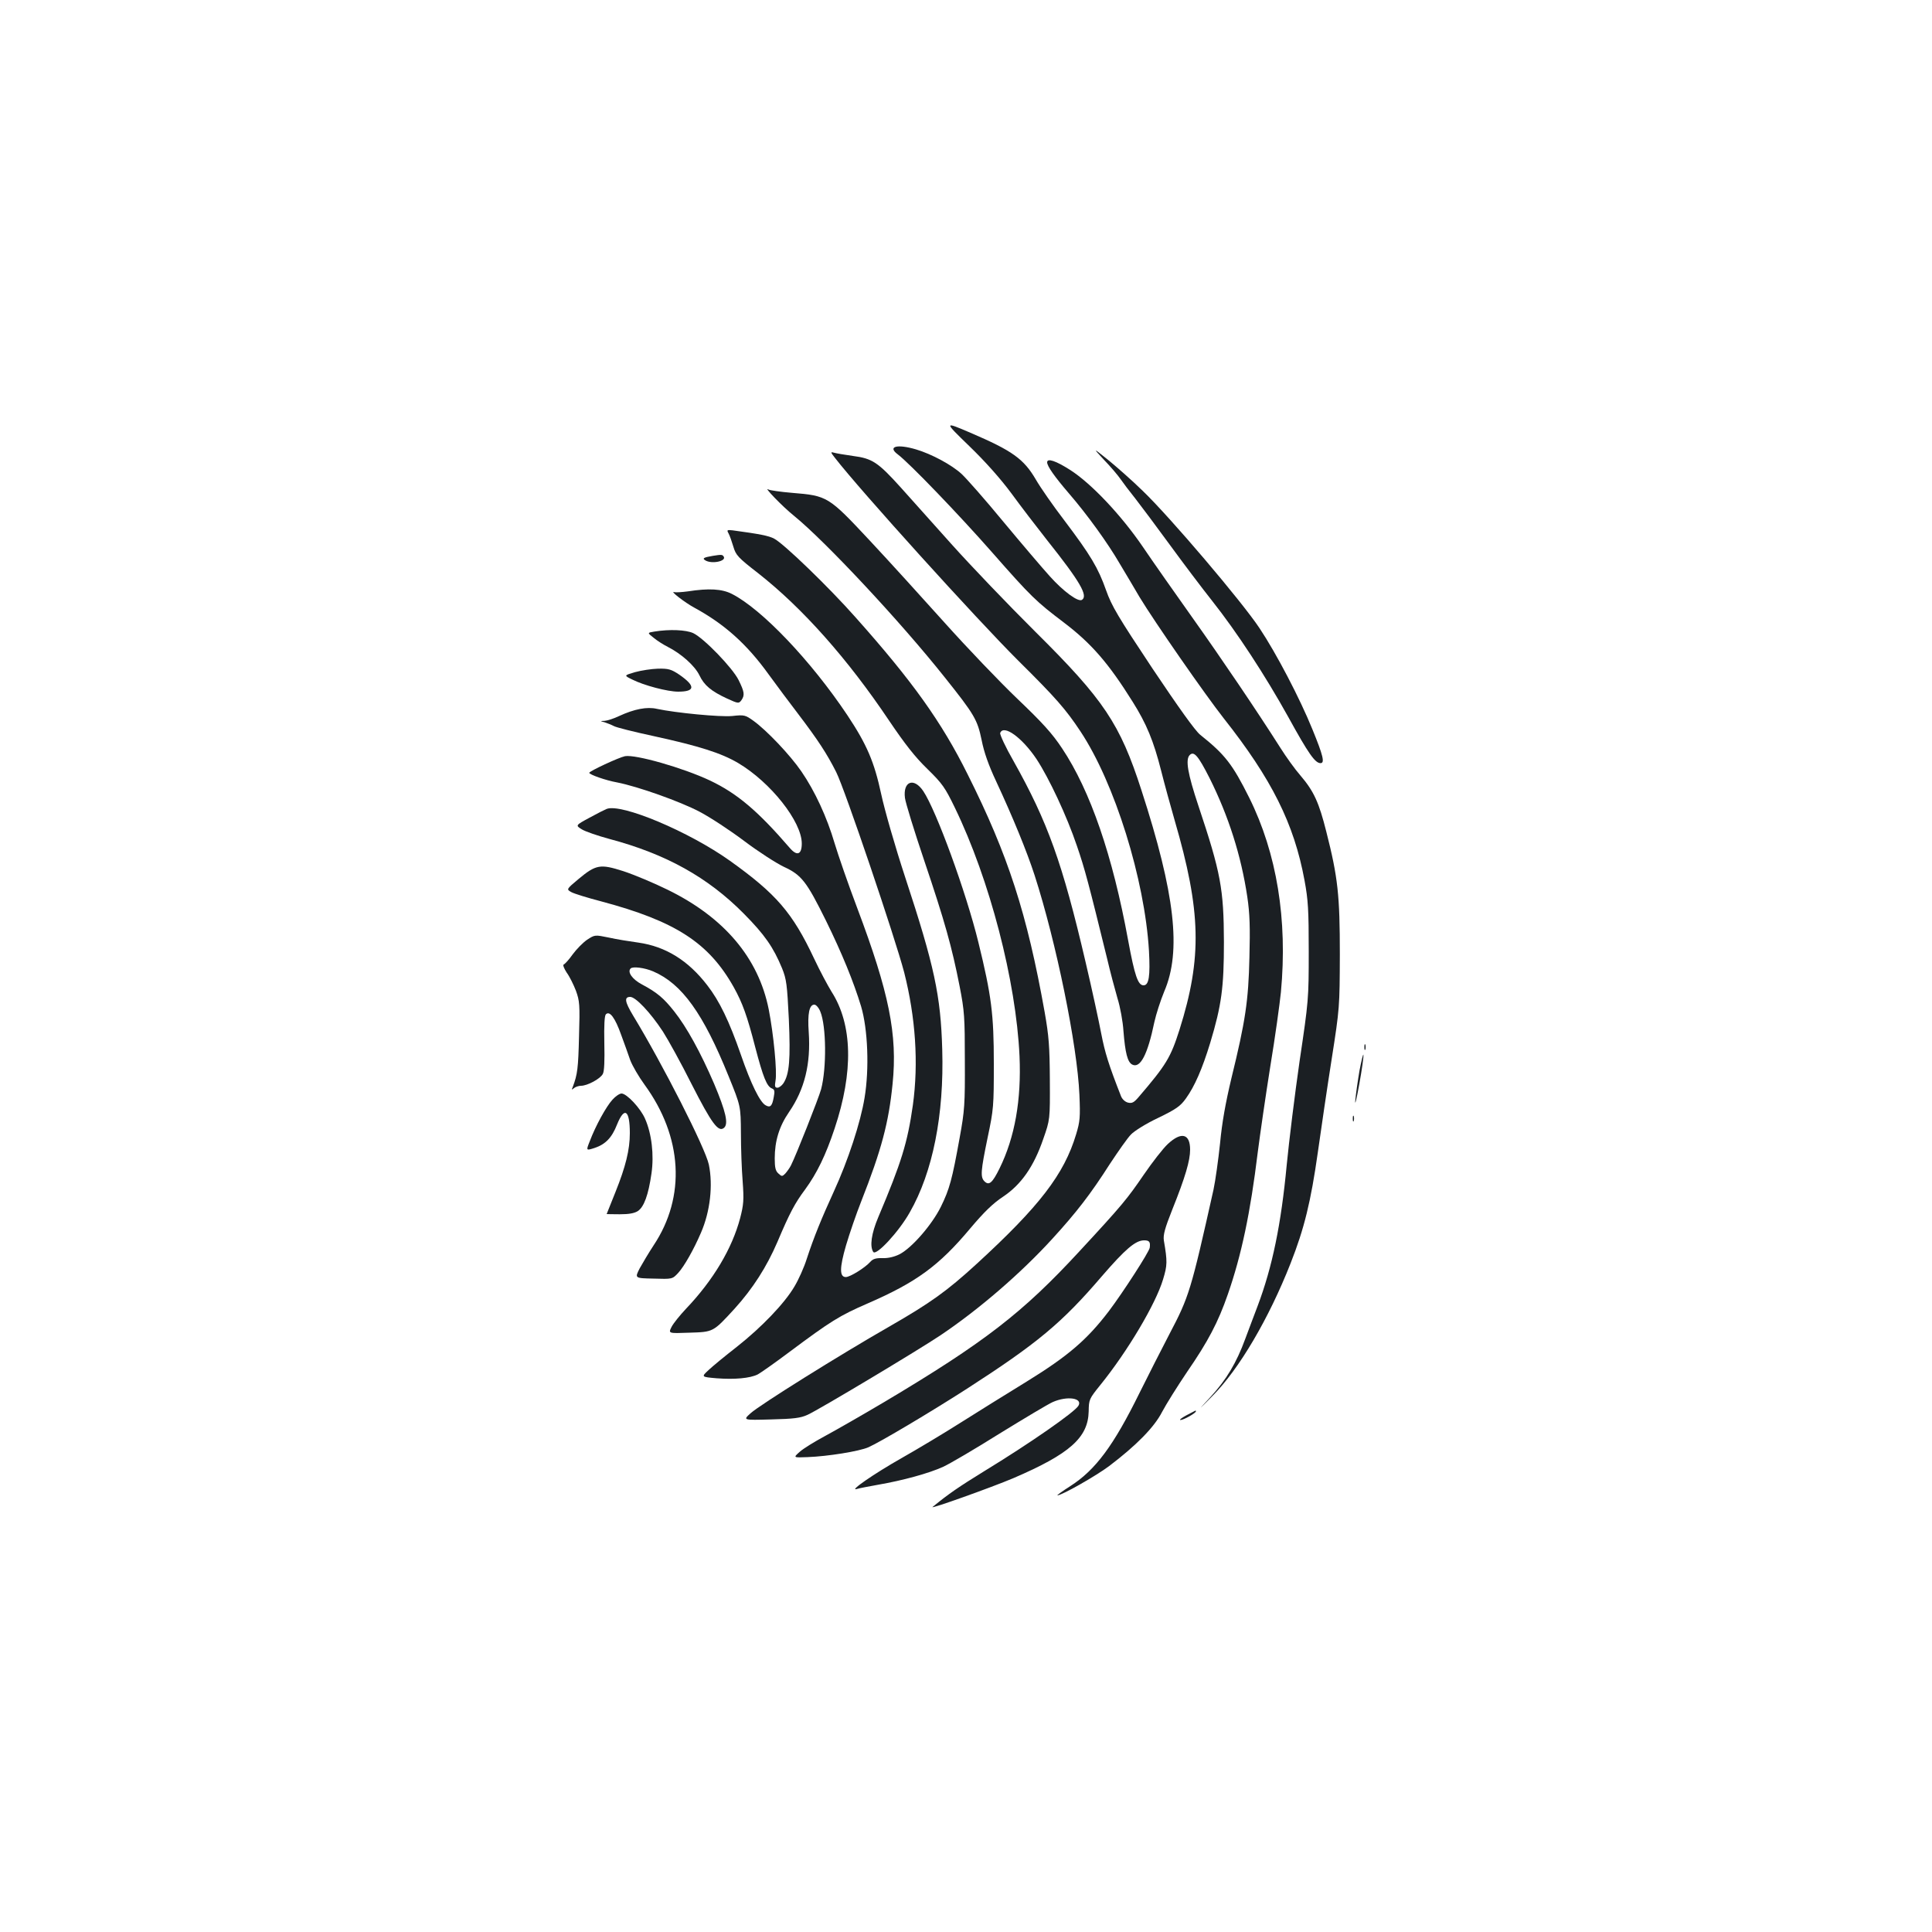 <?xml version="1.0" standalone="no"?>
<!DOCTYPE svg PUBLIC "-//W3C//DTD SVG 20010904//EN"
 "http://www.w3.org/TR/2001/REC-SVG-20010904/DTD/svg10.dtd">
<svg version="1.0" xmlns="http://www.w3.org/2000/svg"
 width="1000pt" height="1000pt" viewBox="0 0 1000 1000"
 preserveAspectRatio="xMidYMid meet">
<g transform="translate(0,1000) scale(0.1,-0.1)"
fill="#1b1f23" stroke="none">
<path d="M5016 7692 c84 -81 163 -170 220 -247 48 -66 131 -174 183 -240 172
-216 214 -289 181 -310 -20 -12 -96 44 -166 122 -39 43 -147 170 -241 283 -93
113 -191 224 -216 247 -51 47 -155 103 -236 127 -98 29 -149 15 -94 -26 59
-44 316 -311 489 -508 202 -230 228 -254 369 -361 144 -109 233 -212 358 -412
71 -113 108 -202 147 -356 17 -68 49 -184 70 -257 137 -470 143 -710 25 -1084
-46 -144 -68 -181 -212 -349 -24 -28 -34 -33 -55 -28 -15 4 -30 18 -36 34 -64
163 -83 225 -102 323 -12 63 -48 230 -81 370 -120 514 -196 725 -372 1039 -42
73 -73 140 -70 147 17 46 113 -23 188 -135 65 -99 157 -295 209 -449 42 -122
62 -200 156 -582 16 -69 41 -162 54 -207 14 -44 28 -121 31 -170 9 -113 21
-160 45 -173 42 -22 80 51 115 220 9 41 32 112 51 158 90 209 56 506 -118
1042 -111 344 -194 468 -549 820 -141 140 -335 343 -431 450 -96 107 -215 240
-264 295 -120 133 -149 152 -249 165 -44 6 -89 14 -99 17 -18 5 -17 2 5 -26
128 -166 735 -837 950 -1051 195 -193 246 -252 321 -365 178 -268 333 -767
355 -1136 7 -131 0 -179 -28 -179 -29 0 -46 50 -80 234 -80 437 -195 773 -342
993 -51 77 -101 132 -232 257 -92 88 -260 264 -373 390 -114 127 -289 320
-390 428 -214 229 -219 232 -402 247 -60 5 -114 13 -122 17 -32 20 73 -89 132
-136 161 -131 548 -544 780 -836 154 -193 169 -219 191 -325 12 -62 36 -130
75 -213 87 -187 159 -363 199 -486 112 -347 221 -880 232 -1136 5 -117 3 -139
-17 -205 -62 -207 -190 -373 -515 -671 -154 -141 -239 -202 -455 -326 -250
-143 -668 -404 -715 -447 -40 -36 -40 -36 105 -32 118 3 153 7 190 24 56 25
574 335 690 413 199 134 413 319 575 496 127 139 199 232 300 390 43 65 91
134 109 152 17 18 79 57 141 86 93 45 115 61 143 100 46 64 85 154 126 288 59
196 71 287 71 523 -1 274 -16 357 -132 704 -56 168 -68 240 -45 263 22 22 44
-4 102 -118 99 -198 164 -402 196 -616 13 -88 15 -158 11 -313 -5 -226 -21
-331 -93 -625 -31 -130 -49 -231 -59 -338 -9 -85 -24 -193 -34 -240 -117 -523
-126 -553 -228 -747 -40 -77 -110 -214 -155 -305 -134 -272 -227 -398 -358
-482 -41 -26 -71 -48 -67 -48 23 0 200 101 267 151 141 107 234 201 275 281
21 40 80 134 130 208 108 157 160 256 210 400 71 204 117 423 155 735 12 94
41 294 65 445 25 151 49 325 55 385 35 375 -21 718 -164 1006 -87 174 -125
223 -254 326 -26 21 -111 140 -247 343 -178 268 -211 323 -240 405 -41 116
-80 181 -215 360 -59 77 -125 172 -148 212 -63 108 -122 150 -339 243 -138 59
-138 59 -7 -68z"/>
<path d="M5715 7619 c34 -35 72 -80 85 -99 13 -19 47 -64 76 -100 28 -36 109
-144 179 -240 70 -96 169 -227 219 -290 129 -163 274 -385 394 -601 105 -191
139 -239 167 -239 23 0 14 38 -42 175 -65 160 -186 392 -274 524 -91 137 -463
575 -605 711 -54 53 -135 124 -179 160 -80 64 -80 64 -20 -1z"/>
<path d="M5420 7607 c0 -20 39 -75 112 -160 95 -110 202 -258 264 -365 32 -53
78 -131 102 -172 78 -129 340 -506 436 -628 248 -314 364 -545 418 -838 19
-102 22 -154 22 -369 0 -245 -1 -256 -47 -565 -25 -173 -55 -416 -67 -540 -29
-307 -74 -527 -151 -731 -18 -46 -46 -123 -64 -170 -45 -123 -98 -211 -178
-298 -70 -76 -70 -76 9 4 138 139 291 399 404 686 71 180 105 320 141 574 17
121 49 339 72 485 41 262 41 268 42 540 0 306 -10 399 -70 635 -38 151 -64
209 -134 291 -28 32 -74 96 -103 142 -122 192 -304 461 -454 672 -88 124 -205
290 -259 370 -112 164 -266 327 -375 397 -75 48 -120 63 -120 40z"/>
<path d="M3771 7239 c6 -11 17 -42 25 -69 13 -44 24 -56 127 -136 231 -181
465 -445 679 -764 81 -120 134 -188 198 -250 78 -76 92 -97 142 -200 181 -373
317 -897 335 -1286 10 -227 -24 -420 -103 -581 -38 -77 -55 -91 -79 -67 -21
22 -19 52 17 226 31 147 32 162 32 383 0 255 -12 351 -80 628 -64 261 -218
682 -285 782 -49 73 -106 51 -95 -35 3 -25 48 -171 100 -325 106 -314 143
-446 183 -650 25 -128 27 -160 27 -385 1 -225 -1 -258 -27 -400 -39 -216 -52
-264 -97 -356 -46 -93 -150 -213 -214 -246 -26 -13 -58 -21 -87 -20 -36 1 -51
-4 -65 -20 -27 -30 -104 -78 -126 -78 -33 0 -33 47 1 164 18 61 53 163 78 226
106 269 143 410 163 610 26 255 -18 472 -183 910 -47 124 -99 275 -117 335
-40 136 -102 270 -172 372 -59 86 -180 213 -248 262 -42 30 -47 32 -110 25
-63 -6 -291 16 -390 37 -51 12 -117 -1 -195 -37 -27 -13 -61 -24 -75 -25 -25
-1 -25 -1 1 -8 14 -5 35 -13 46 -19 12 -7 104 -30 206 -52 238 -52 350 -88
437 -139 169 -100 330 -304 330 -417 0 -58 -25 -67 -63 -22 -164 190 -271 281
-412 348 -140 66 -386 136 -440 126 -31 -6 -184 -77 -185 -86 0 -9 84 -39 145
-50 107 -21 324 -98 425 -151 54 -28 159 -97 232 -152 73 -55 166 -115 206
-134 91 -42 117 -76 217 -278 83 -169 143 -316 182 -444 35 -118 43 -323 18
-473 -21 -129 -86 -326 -159 -485 -64 -140 -103 -235 -140 -348 -14 -45 -43
-109 -64 -144 -51 -87 -170 -211 -298 -312 -59 -46 -125 -100 -146 -120 -39
-36 -39 -36 42 -43 92 -7 172 0 212 20 15 8 89 60 165 117 213 159 258 187
403 250 253 110 370 195 533 390 71 84 116 128 169 163 94 63 159 156 208 299
35 100 35 100 34 305 -1 175 -5 227 -27 352 -91 509 -189 812 -398 1229 -135
272 -287 484 -581 814 -138 156 -371 381 -421 407 -28 15 -75 24 -215 43 -29
3 -31 2 -21 -16z"/>
<path d="M3690 7123 c-48 -8 -56 -13 -40 -23 33 -21 111 -5 96 19 -7 11 -12
11 -56 4z"/>
<path d="M3560 6939 c-30 -4 -62 -6 -70 -4 -26 9 53 -53 105 -81 154 -84 270
-187 383 -344 42 -58 111 -150 153 -205 104 -137 149 -206 197 -301 45 -89
305 -858 352 -1037 59 -233 75 -469 45 -687 -28 -196 -59 -296 -179 -580 -36
-85 -45 -151 -26 -180 15 -22 133 105 189 205 119 208 178 504 168 843 -8 279
-40 430 -192 892 -52 158 -107 350 -124 430 -36 167 -74 256 -175 408 -189
283 -444 550 -598 628 -51 26 -119 30 -228 13z"/>
<path d="M3387 6731 c-37 -6 -37 -6 -4 -32 18 -15 51 -36 73 -47 71 -36 140
-98 164 -147 25 -53 62 -83 144 -121 57 -26 60 -26 73 -9 19 27 16 44 -14 105
-32 64 -180 217 -235 243 -37 17 -122 21 -201 8z"/>
<path d="M3287 6521 c-58 -17 -58 -17 -15 -38 61 -31 184 -63 238 -63 89 0 91
29 6 88 -42 28 -56 32 -110 31 -33 -1 -87 -9 -119 -18z"/>
<path d="M3140 5813 c-8 -3 -48 -23 -88 -45 -74 -40 -74 -40 -40 -61 18 -11
82 -33 141 -49 294 -78 511 -199 697 -387 108 -109 153 -174 198 -283 23 -57
26 -84 35 -263 9 -208 3 -284 -28 -332 -9 -13 -23 -23 -31 -23 -13 0 -15 7
-10 36 9 46 -10 241 -35 369 -53 267 -231 477 -524 620 -71 35 -174 78 -229
96 -119 38 -141 35 -233 -42 -62 -52 -62 -52 -35 -67 15 -8 83 -29 152 -47
387 -103 559 -215 688 -445 45 -81 69 -147 111 -310 41 -156 60 -204 87 -214
13 -5 15 -14 9 -44 -8 -47 -18 -57 -42 -43 -29 15 -76 110 -128 261 -60 173
-111 279 -174 360 -99 129 -216 201 -356 221 -44 6 -113 17 -153 26 -73 15
-73 15 -113 -11 -22 -15 -55 -49 -75 -76 -19 -27 -40 -50 -46 -52 -6 -2 1 -20
15 -42 15 -20 36 -63 48 -94 19 -53 21 -71 16 -237 -4 -164 -8 -196 -32 -260
-7 -16 -6 -18 6 -7 7 6 24 12 36 12 33 0 100 36 113 61 8 13 10 70 8 159 -2
95 1 143 8 150 20 20 48 -19 79 -106 16 -43 37 -102 47 -131 11 -29 44 -86 74
-127 197 -270 215 -580 47 -832 -25 -38 -57 -92 -72 -119 -26 -51 -26 -51 71
-53 98 -3 98 -3 128 29 32 35 81 122 118 208 48 110 63 246 41 353 -18 85
-238 518 -393 773 -42 70 -46 95 -14 95 28 0 104 -80 169 -179 27 -42 95 -165
149 -273 103 -202 138 -250 167 -226 25 20 10 84 -51 229 -69 160 -141 292
-207 375 -54 68 -88 97 -167 139 -49 26 -76 64 -58 82 11 12 73 4 117 -15 149
-64 259 -218 390 -542 63 -155 63 -155 64 -295 0 -77 4 -189 9 -250 7 -96 5
-120 -13 -190 -42 -158 -139 -321 -281 -470 -31 -33 -65 -75 -74 -93 -17 -34
-17 -34 91 -30 126 4 123 2 235 124 95 105 166 216 222 346 63 149 90 200 143
271 62 85 107 178 153 316 98 293 93 538 -16 708 -19 31 -60 107 -90 171 -112
238 -196 335 -435 506 -213 152 -563 299 -639 269z m1106 -1049 c31 -75 33
-292 4 -402 -13 -47 -130 -343 -156 -394 -7 -14 -21 -33 -30 -43 -15 -15 -18
-15 -35 1 -15 13 -19 31 -19 78 0 90 23 166 74 240 81 118 113 250 102 413 -7
97 3 143 29 143 9 0 23 -16 31 -36z"/>
<path d="M7062 4580 c0 -14 2 -19 5 -12 2 6 2 18 0 25 -3 6 -5 1 -5 -13z"/>
<path d="M7037 4460 c-9 -52 -19 -122 -22 -155 -3 -33 6 3 20 80 14 77 24 147
22 155 -1 8 -10 -28 -20 -80z"/>
<path d="M3170 4308 c-33 -36 -88 -137 -117 -214 -20 -50 -20 -50 24 -36 57
19 90 53 117 122 38 94 66 75 66 -45 0 -87 -22 -174 -74 -304 -25 -62 -46
-114 -46 -115 0 0 31 -1 68 -1 47 0 76 5 94 17 31 21 54 82 70 194 14 96 1
206 -33 283 -23 54 -95 131 -122 131 -10 0 -31 -14 -47 -32z"/>
<path d="M7002 4210 c0 -14 2 -19 5 -12 2 6 2 18 0 25 -3 6 -5 1 -5 -13z"/>
<path d="M6045 4079 c-25 -23 -80 -94 -124 -158 -87 -127 -111 -157 -336 -400
-291 -315 -488 -468 -1005 -776 -118 -70 -258 -150 -310 -178 -52 -28 -111
-64 -130 -81 -35 -31 -35 -31 40 -28 105 4 267 30 315 51 61 27 320 181 510
303 364 235 490 339 698 582 121 140 174 186 219 186 27 0 33 -8 29 -38 -3
-22 -138 -231 -212 -329 -113 -148 -211 -232 -425 -364 -104 -64 -259 -160
-344 -214 -85 -54 -222 -136 -305 -183 -141 -80 -274 -172 -230 -159 11 4 61
13 110 22 127 22 263 59 337 93 35 16 166 93 292 172 127 78 250 152 275 163
75 33 156 21 133 -19 -19 -33 -252 -195 -488 -339 -133 -82 -184 -117 -267
-185 -17 -14 307 102 418 149 293 126 387 210 390 346 1 61 2 64 60 136 141
174 287 420 325 547 22 73 23 91 4 202 -4 28 5 62 44 160 67 167 92 253 92
309 0 83 -45 95 -115 30z"/>
<path d="M6140 2674 c-24 -13 -38 -24 -30 -24 16 0 80 36 80 45 0 3 -1 4 -2 4
-2 -1 -23 -12 -48 -25z"/>
</g>
</svg>
